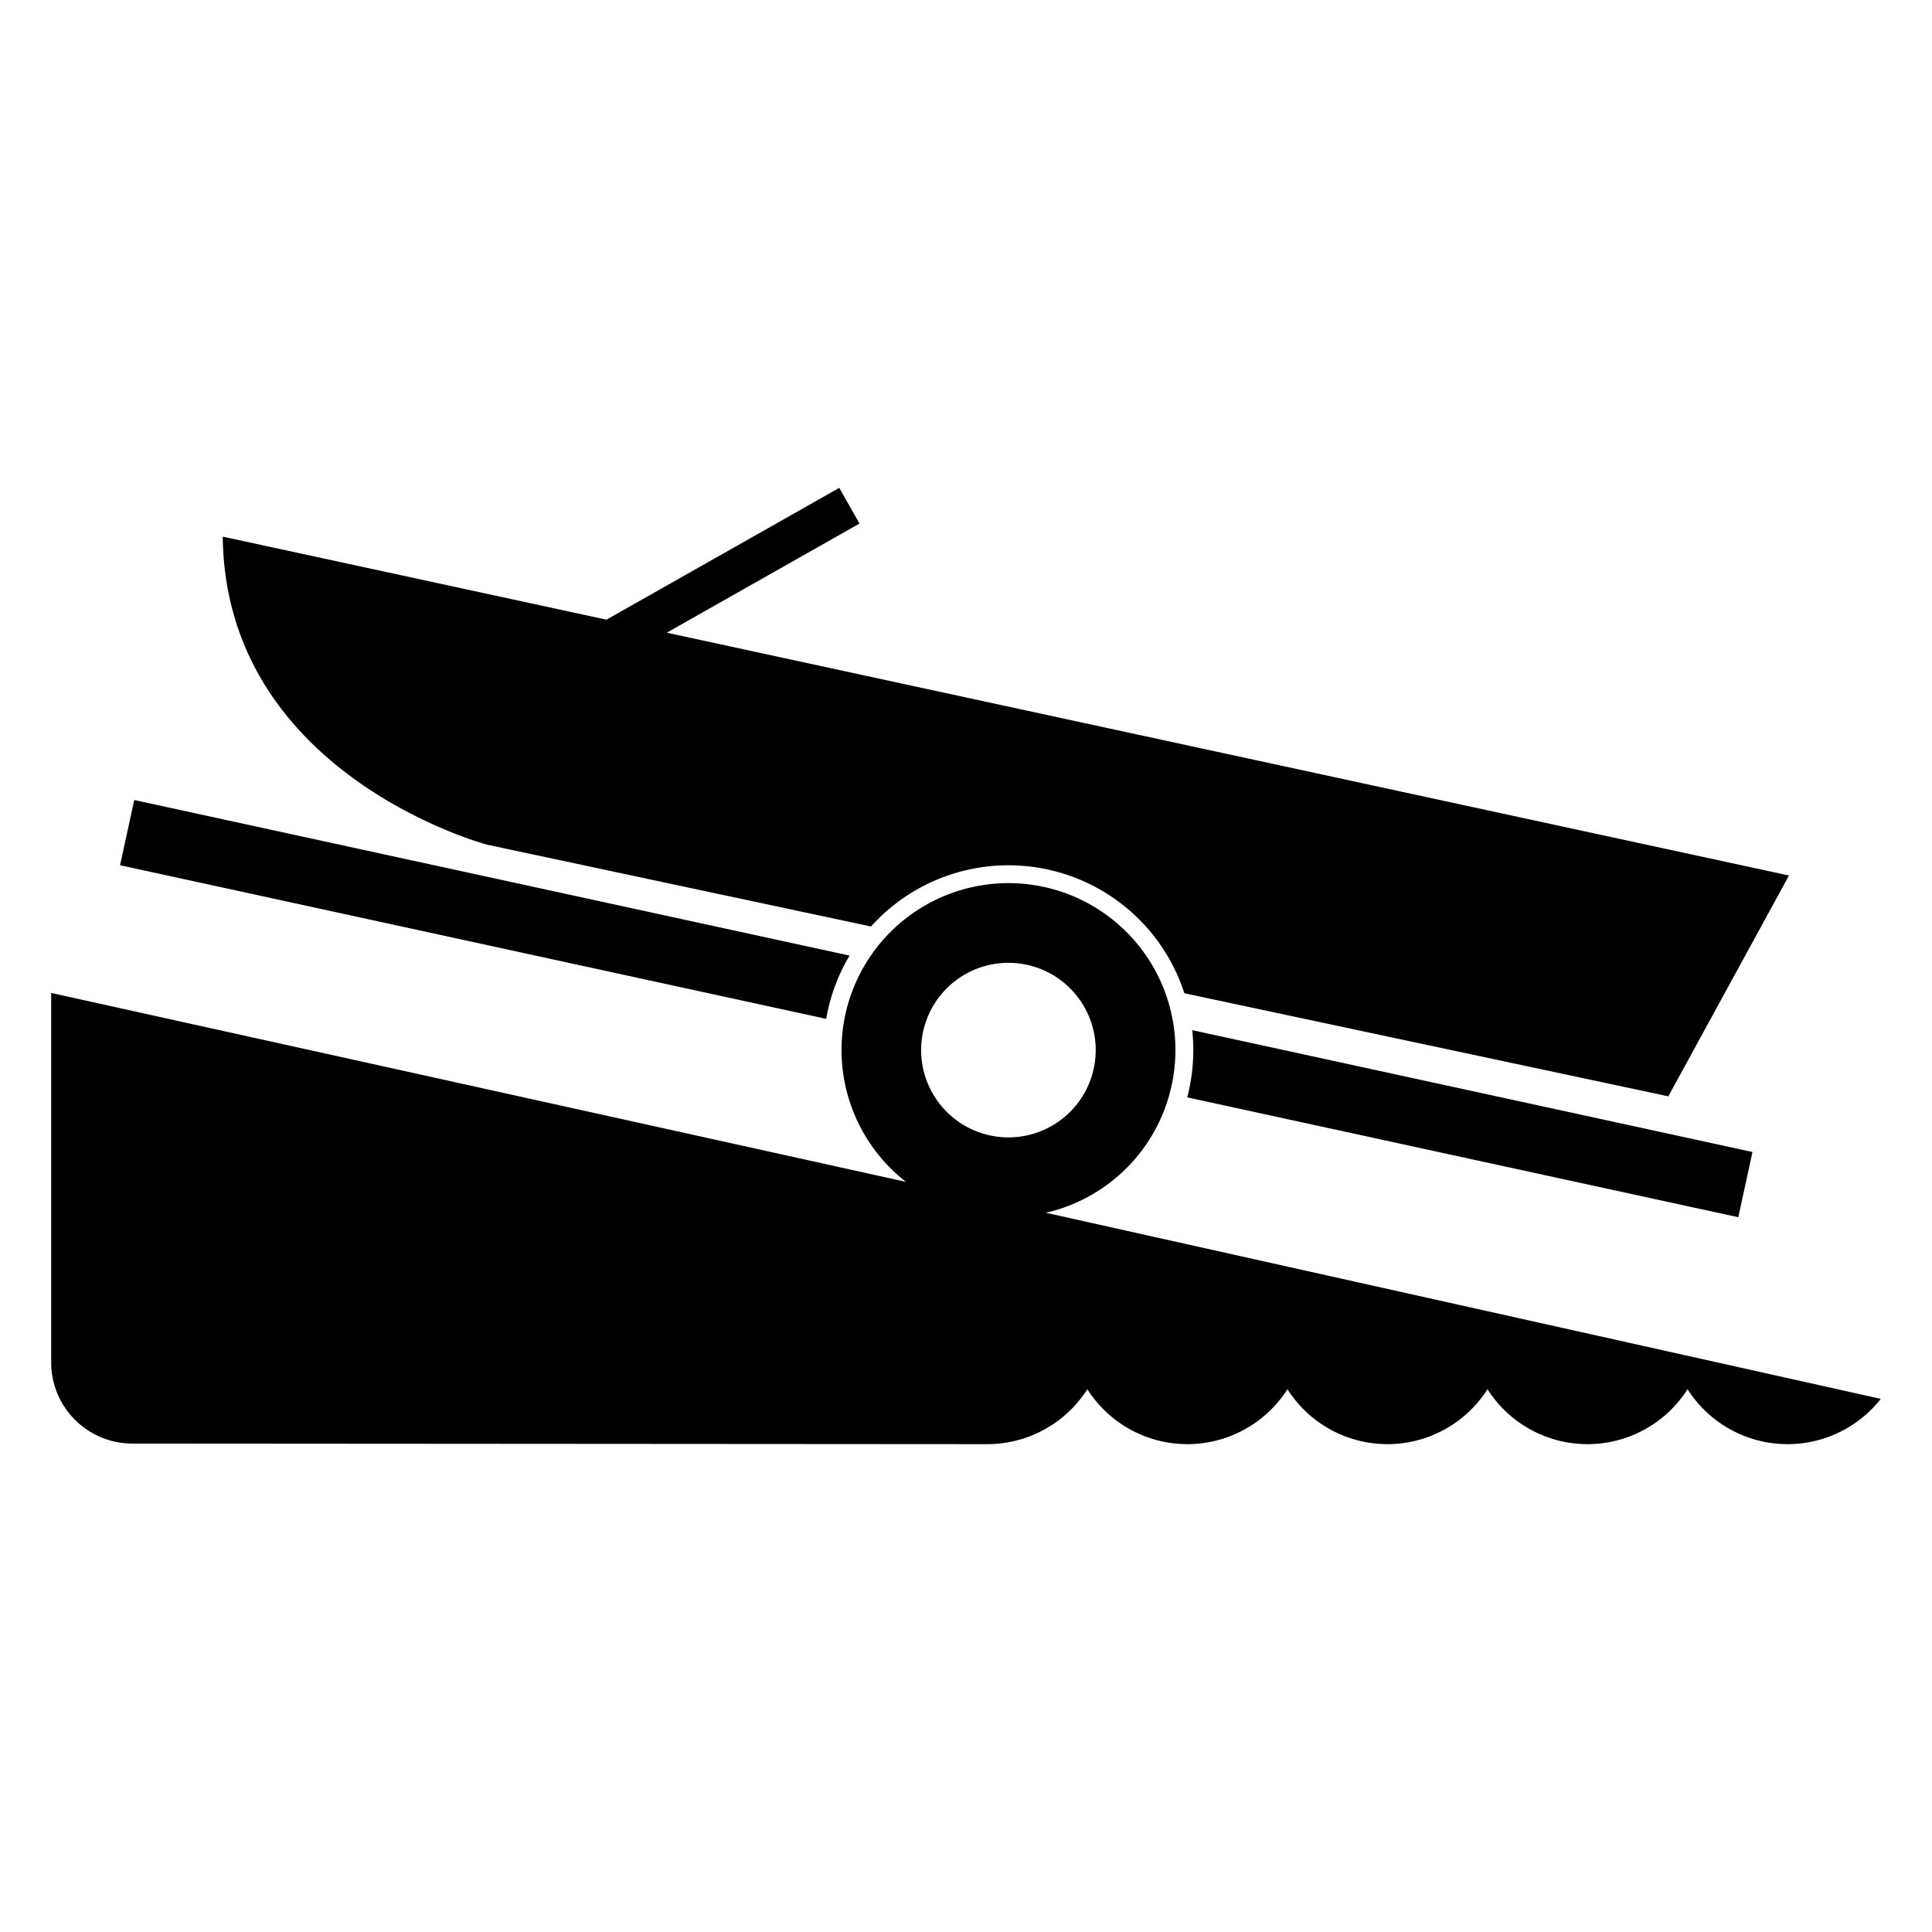 <svg xmlns="http://www.w3.org/2000/svg" width="100" height="100" viewBox="0 0 100 100">
  <g>
    <path d="M54.134,62.773a8.641,8.641,0,1,0-7.241-1.601l-44.244-9.778V70.517a4.202,4.202,0,0,0,4.199,4.202l44.255.03a6.133,6.133,0,0,0,5.177-2.844,6.137,6.137,0,0,0,10.357,0,6.135,6.135,0,0,0,10.355,0,6.135,6.135,0,0,0,10.355,0,6.136,6.136,0,0,0,10.002.5ZM47.678,54.352a4.518,4.518,0,1,1,4.518,4.519A4.518,4.518,0,0,1,47.678,54.352Z"/>
    <path d="M90.707,59.628l-28.997-6.307a9.53,9.53,0,0,1,.055,1.031,9.636,9.636,0,0,1-.315,2.448L89.974,63.004l.733-3.376"/>
    <path d="M6.949,41.409l-.735,3.376,36.551,7.951a9.473,9.473,0,0,1,1.208-3.274L6.949,41.409"/>
    <path d="M34.513,32.748,44.487,27.1,43.441,25.251,31.392,32.074,11.53,27.776c.134,12.359,13.688,15.946,13.688,15.946L45.084,47.954a9.571,9.571,0,0,1,16.219,3.457L86.352,56.746l6.245-11.429L34.513,32.748"/>
  </g>
</svg>
